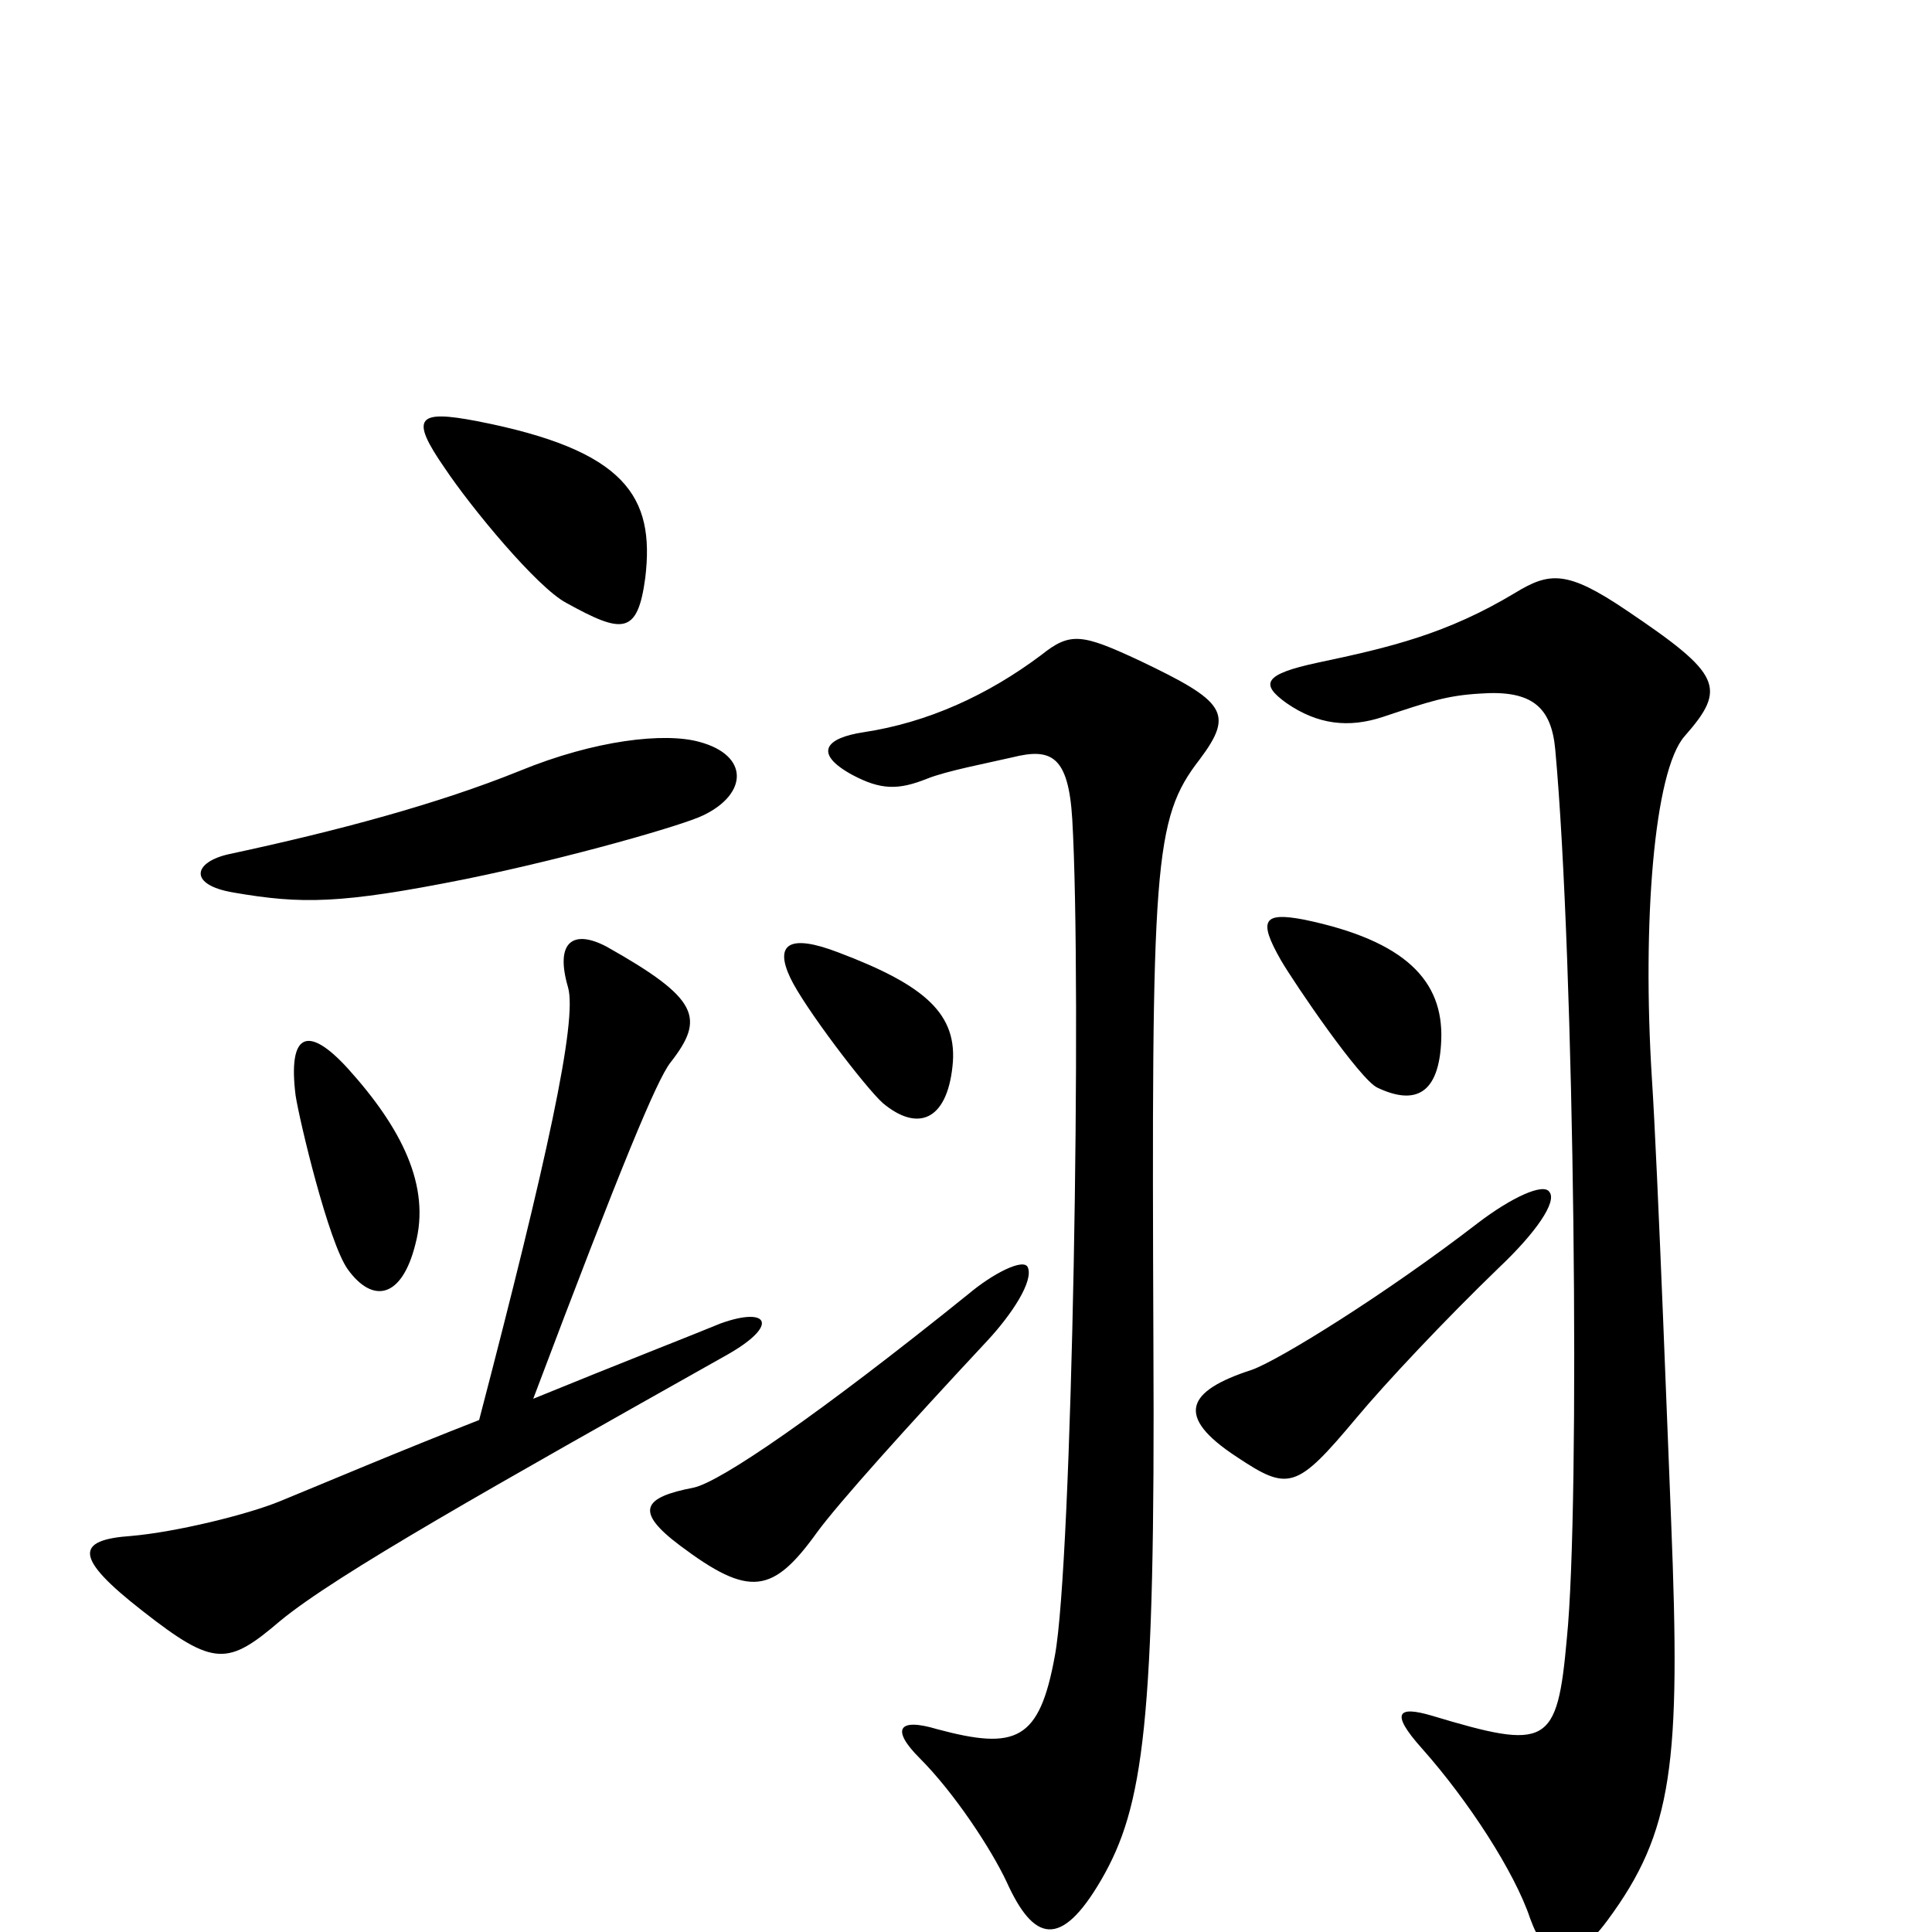 <svg xmlns="http://www.w3.org/2000/svg" viewBox="0 -1000 1000 1000">
	<path fill="#000000" d="M334 -701C339 -743 324 -767 247 -782C216 -788 212 -784 230 -758C244 -737 278 -696 293 -688C322 -672 330 -671 334 -701ZM364 -578C387 -589 388 -609 362 -616C344 -621 308 -617 269 -601C227 -584 175 -570 119 -558C100 -554 97 -542 121 -538C156 -532 176 -532 241 -545C295 -556 354 -573 364 -578ZM746 -462C747 -492 728 -513 675 -524C654 -528 651 -524 663 -503C670 -491 704 -441 713 -437C732 -428 745 -433 746 -462ZM493 -448C496 -475 479 -490 434 -507C408 -517 401 -511 409 -494C416 -479 448 -437 457 -429C475 -414 490 -420 493 -448ZM215 -356C223 -386 208 -416 180 -447C159 -470 149 -465 153 -433C155 -420 170 -357 180 -343C193 -325 208 -328 215 -356ZM872 -619C894 -644 891 -651 842 -684C811 -705 802 -704 784 -693C749 -672 720 -665 682 -657C654 -651 652 -646 666 -636C682 -625 698 -623 716 -629C740 -637 749 -640 766 -641C793 -643 803 -634 805 -612C815 -503 818 -221 811 -152C806 -96 801 -94 741 -112C724 -117 719 -114 736 -95C760 -68 784 -31 792 -7C800 15 812 21 832 -6C866 -52 870 -87 865 -212C864 -236 858 -397 855 -442C850 -522 856 -601 872 -619ZM621 -607C639 -631 634 -637 590 -658C560 -672 554 -673 539 -661C511 -640 480 -626 447 -621C427 -618 421 -610 441 -599C456 -591 465 -591 480 -597C490 -601 511 -605 524 -608C544 -613 553 -609 555 -576C560 -490 555 -191 546 -143C538 -99 526 -94 485 -105C465 -111 461 -105 476 -90C494 -72 513 -43 521 -26C535 5 549 9 570 -27C592 -65 598 -108 597 -304C596 -554 597 -576 621 -607ZM375 -298C404 -314 398 -324 373 -315C361 -310 320 -294 276 -276C322 -398 340 -441 347 -450C365 -473 362 -483 314 -510C297 -519 287 -513 294 -489C299 -472 283 -399 248 -265C207 -249 167 -232 145 -223C128 -216 91 -207 68 -205C39 -203 38 -194 74 -166C111 -137 118 -138 145 -161C174 -185 256 -231 375 -298ZM802 -383C799 -388 782 -380 765 -367C717 -330 662 -296 648 -291C614 -280 608 -267 640 -246C667 -228 671 -229 702 -266C717 -284 748 -317 776 -344C795 -362 806 -378 802 -383ZM532 -344C530 -349 514 -341 501 -330C424 -268 373 -233 359 -230C333 -225 328 -218 352 -200C388 -173 400 -175 423 -207C434 -222 469 -261 511 -306C524 -320 535 -337 532 -344Z"/>
</svg>